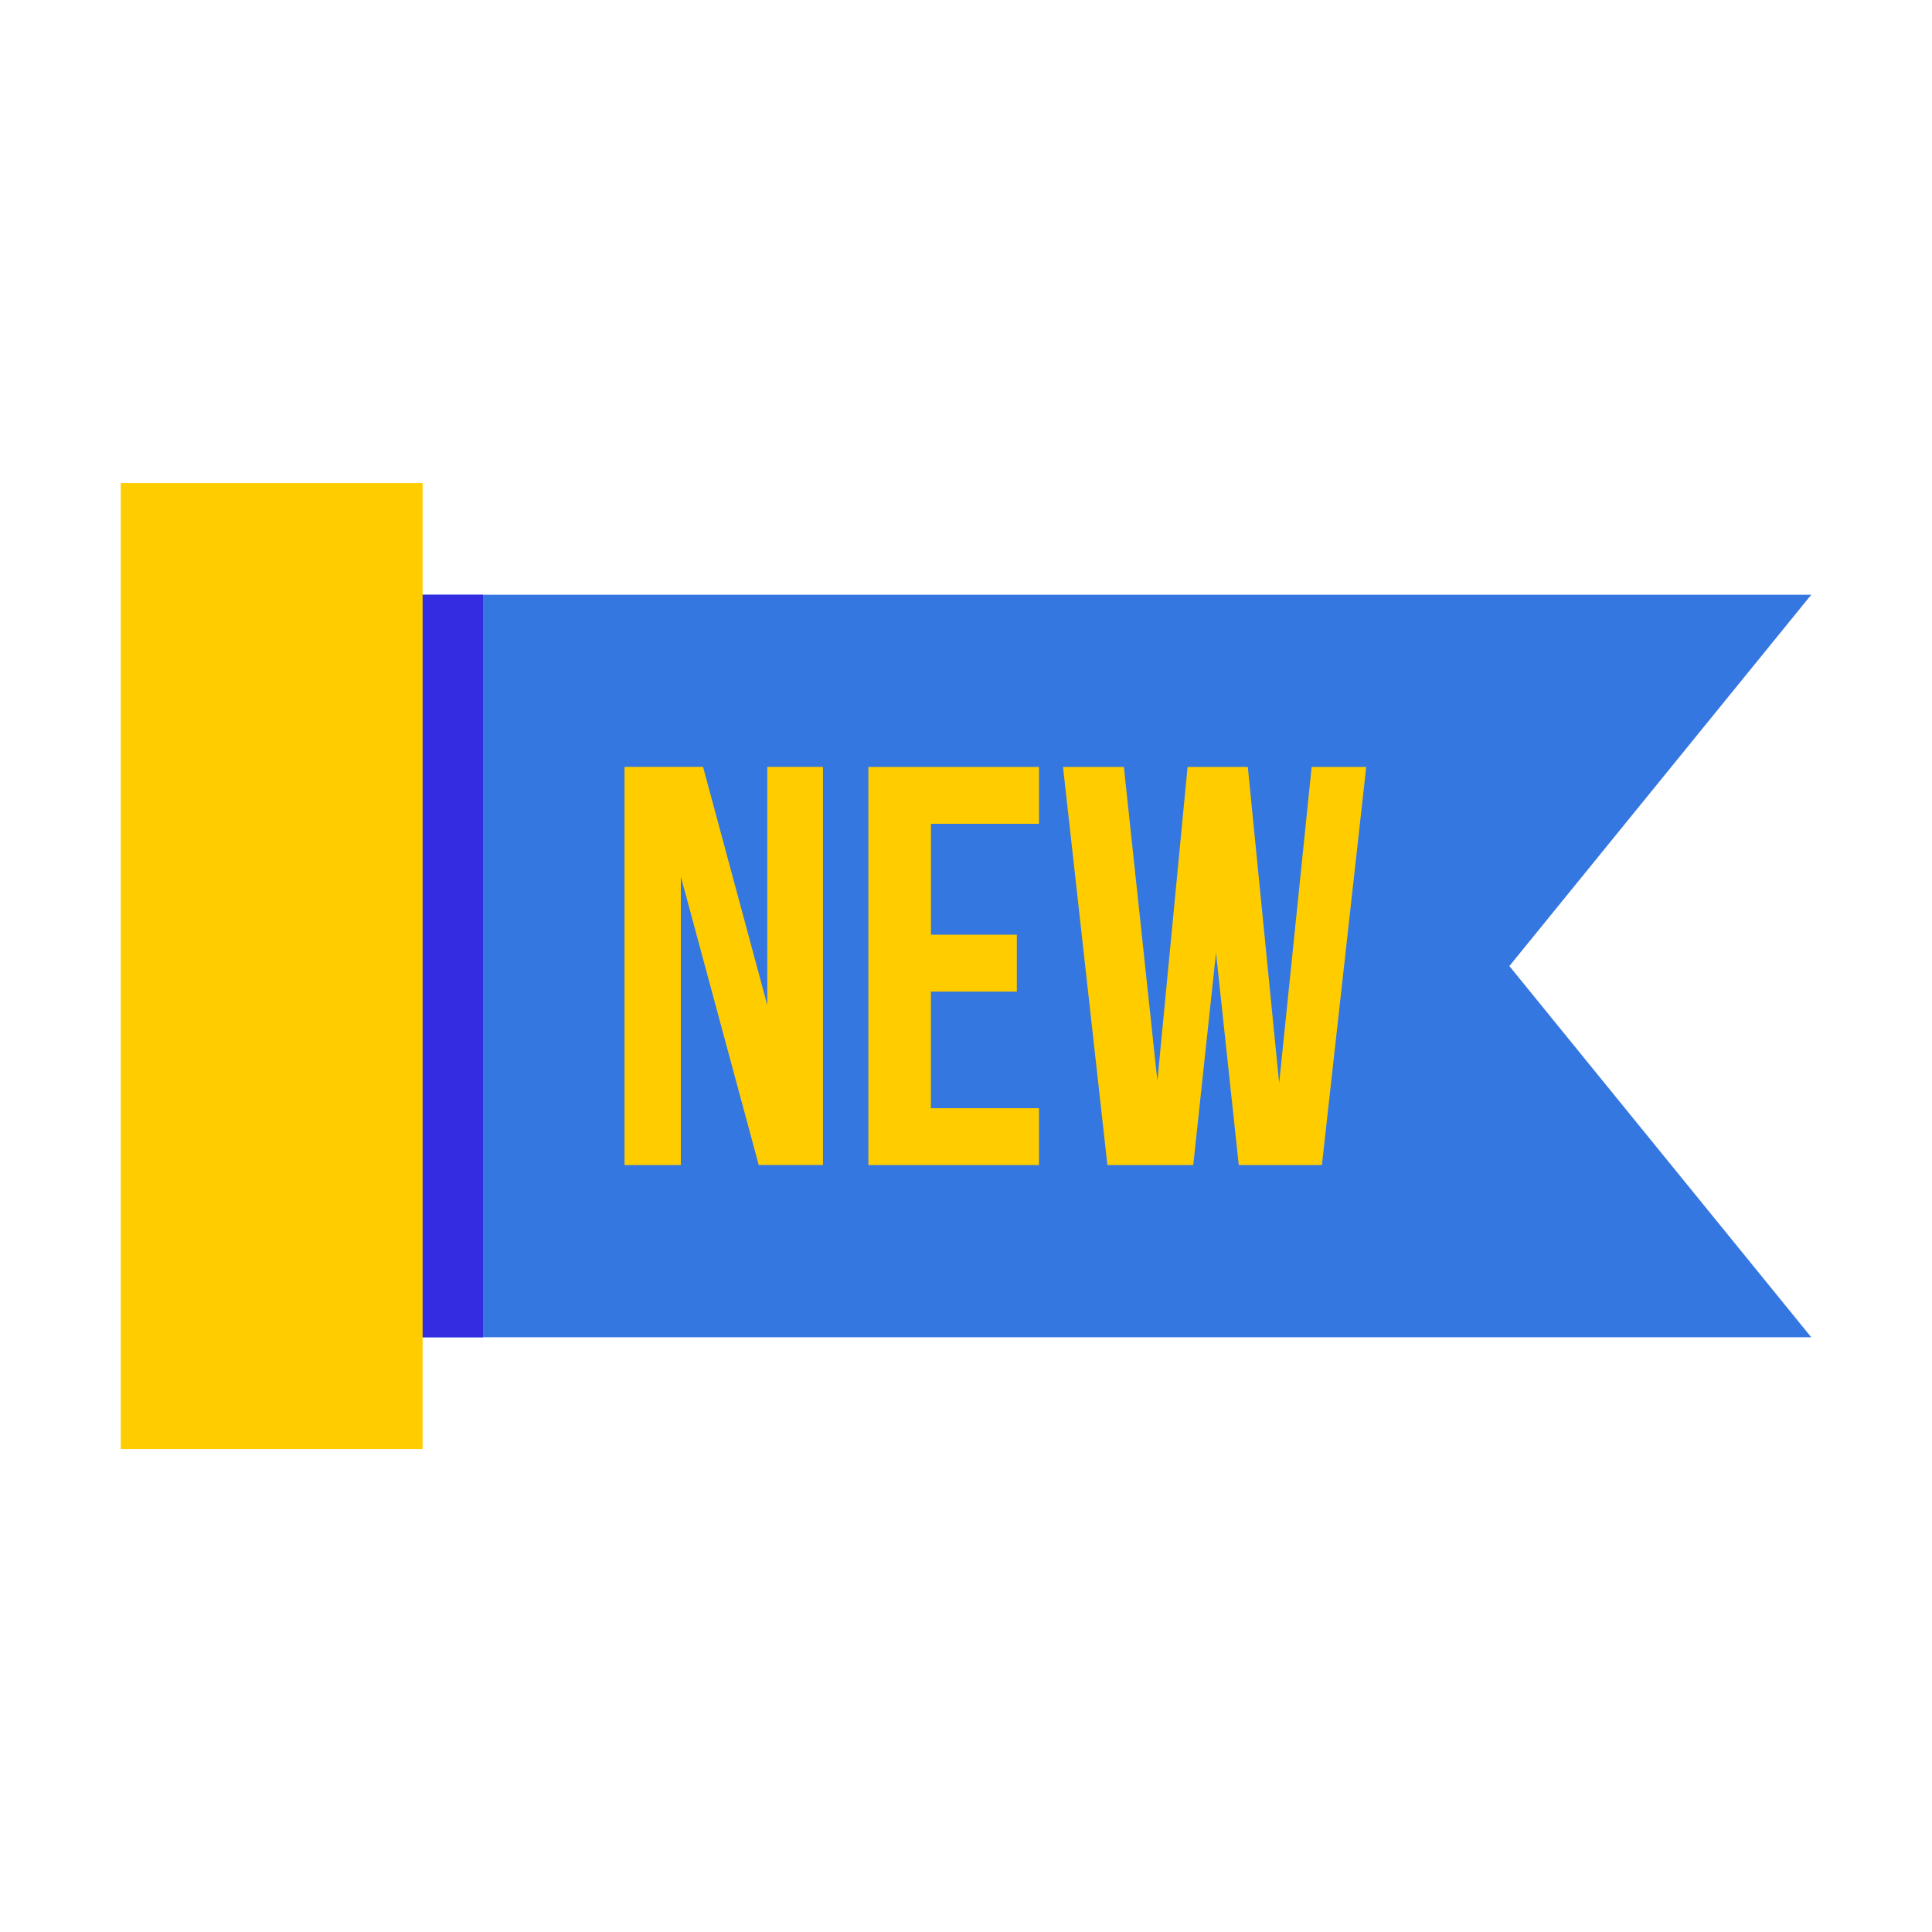 <svg xmlns="http://www.w3.org/2000/svg" width="32" height="32" id="new"><path fill="#3477e0" d="M6 9.851h24l-5 6.15 5 6.148H6z"></path><path fill="#342ce0" d="M6 9.851h2V22.15H6z"></path><path fill="#fc0" d="M2 8.001h5v16H2z"></path><path style="line-height:125%;-inkscape-font-specification:'Bebas Neue Bold'" fill="#fc0" d="M10.344 12.703v6.594h.933V14.52l1.29 4.776h1.064v-6.594h-.922v3.947l-1.064-3.947h-1.301zm4.039 0v6.594h2.826v-.942h-1.79v-1.931h1.423v-.942H15.42v-1.837h1.789v-.942h-2.826zm3.224 0 .735 6.594h1.422l.377-3.514.377 3.514h1.377l.734-6.594h-.904l-.538 5.238-.519-5.238h-.998l-.5 5.2-.555-5.2h-1.008z" font-family="Bebas Neue" font-size="9.421" font-weight="700" letter-spacing="0" word-spacing="0"></path></svg>